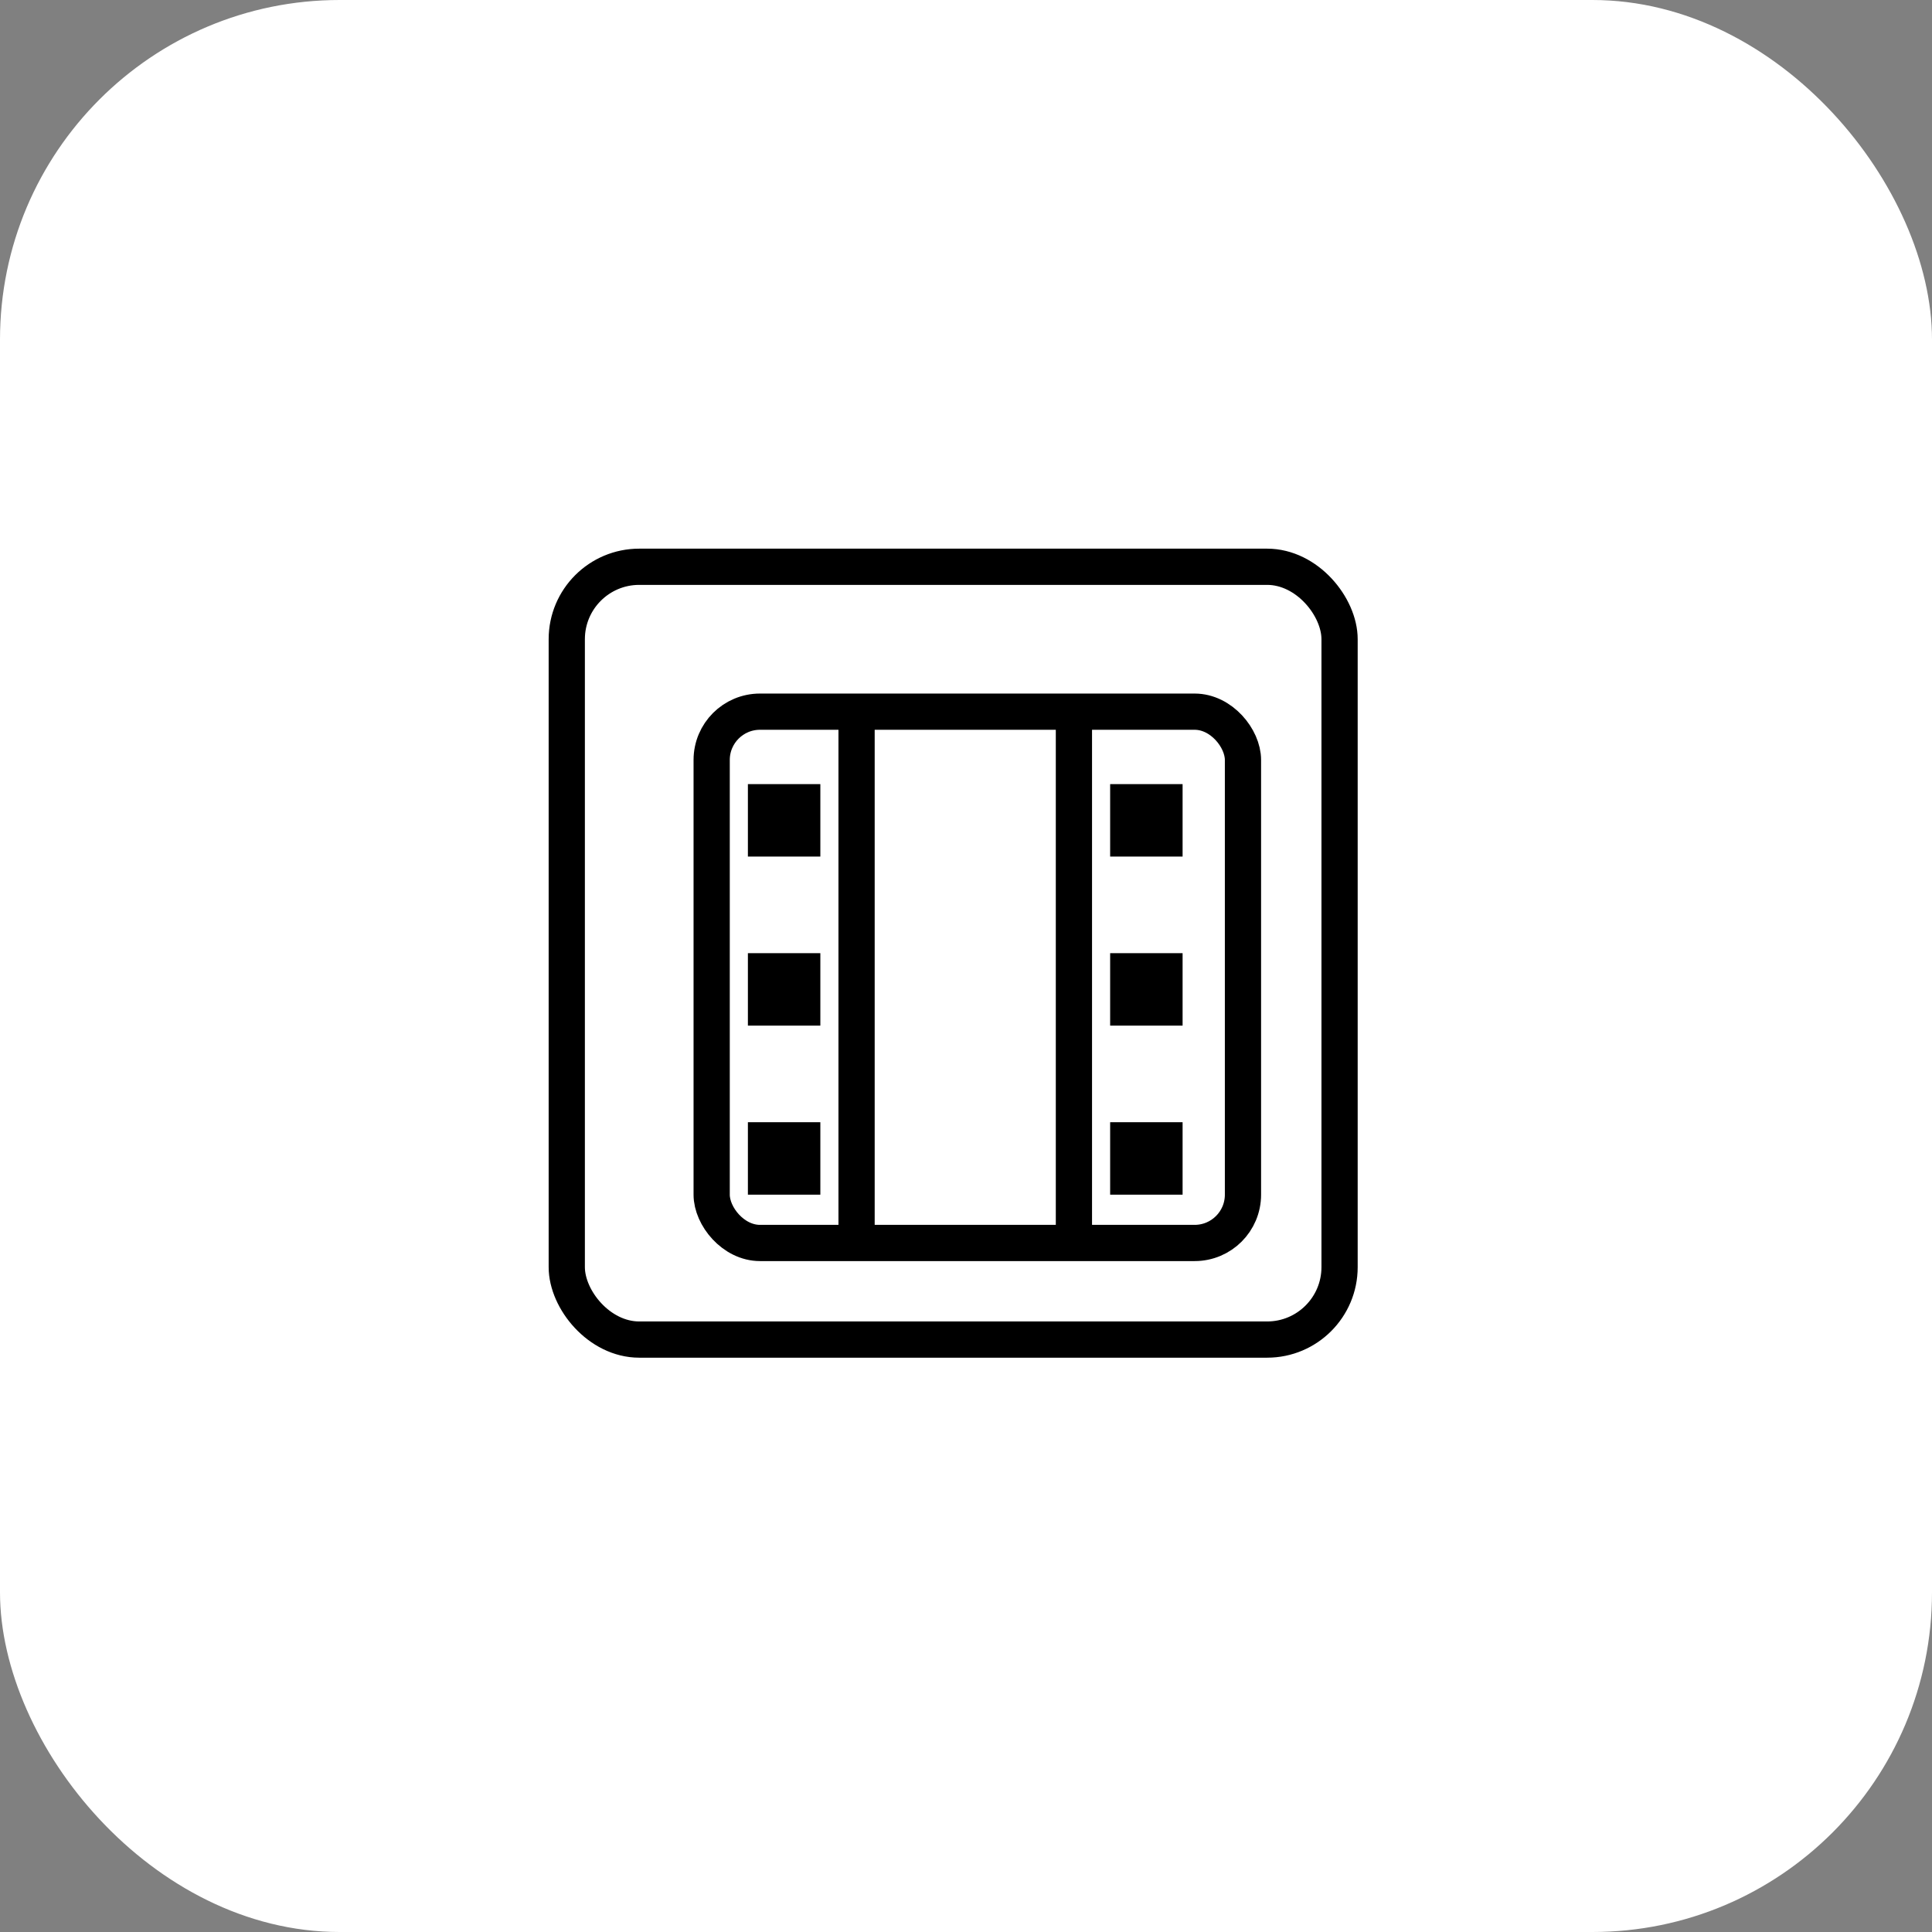 <svg xmlns="http://www.w3.org/2000/svg" width="1024" height="1024" viewBox="0 0 1024 1024">
  <rect x="0" y="0" width="1024" height="1024" fill="#808080" stroke="none"/>
  <!-- White background -->
  <rect width="1024" height="1024" fill="#FFFFFF" rx="180"/>

  <!-- Black movie film icon (centered and scaled) -->
  <g transform="translate(262, 262) scale(12.8)">
    <!-- Film strip -->
    <rect x="3" y="3" width="32" height="32" rx="3" fill="none" stroke="#000000" stroke-width="1.5"/>

    <!-- Film strip inner frame -->
    <rect x="9" y="9" width="22" height="22" rx="2" fill="none" stroke="#000000" stroke-width="1.5"/>

    <!-- Vertical film strip lines -->
    <line x1="15" y1="9" x2="15" y2="31" stroke="#000000" stroke-width="1.5"/>
    <line x1="24" y1="9" x2="24" y2="31" stroke="#000000" stroke-width="1.5"/>

    <!-- Horizontal film strip perforations (left side) -->
    <rect x="10.5" y="12" width="3" height="3" fill="#000000"/>
    <rect x="10.5" y="19" width="3" height="3" fill="#000000"/>
    <rect x="10.5" y="26" width="3" height="3" fill="#000000"/>

    <!-- Horizontal film strip perforations (right side) -->
    <rect x="25.5" y="12" width="3" height="3" fill="#000000"/>
    <rect x="25.5" y="19" width="3" height="3" fill="#000000"/>
    <rect x="25.5" y="26" width="3" height="3" fill="#000000"/>
  </g>
</svg>